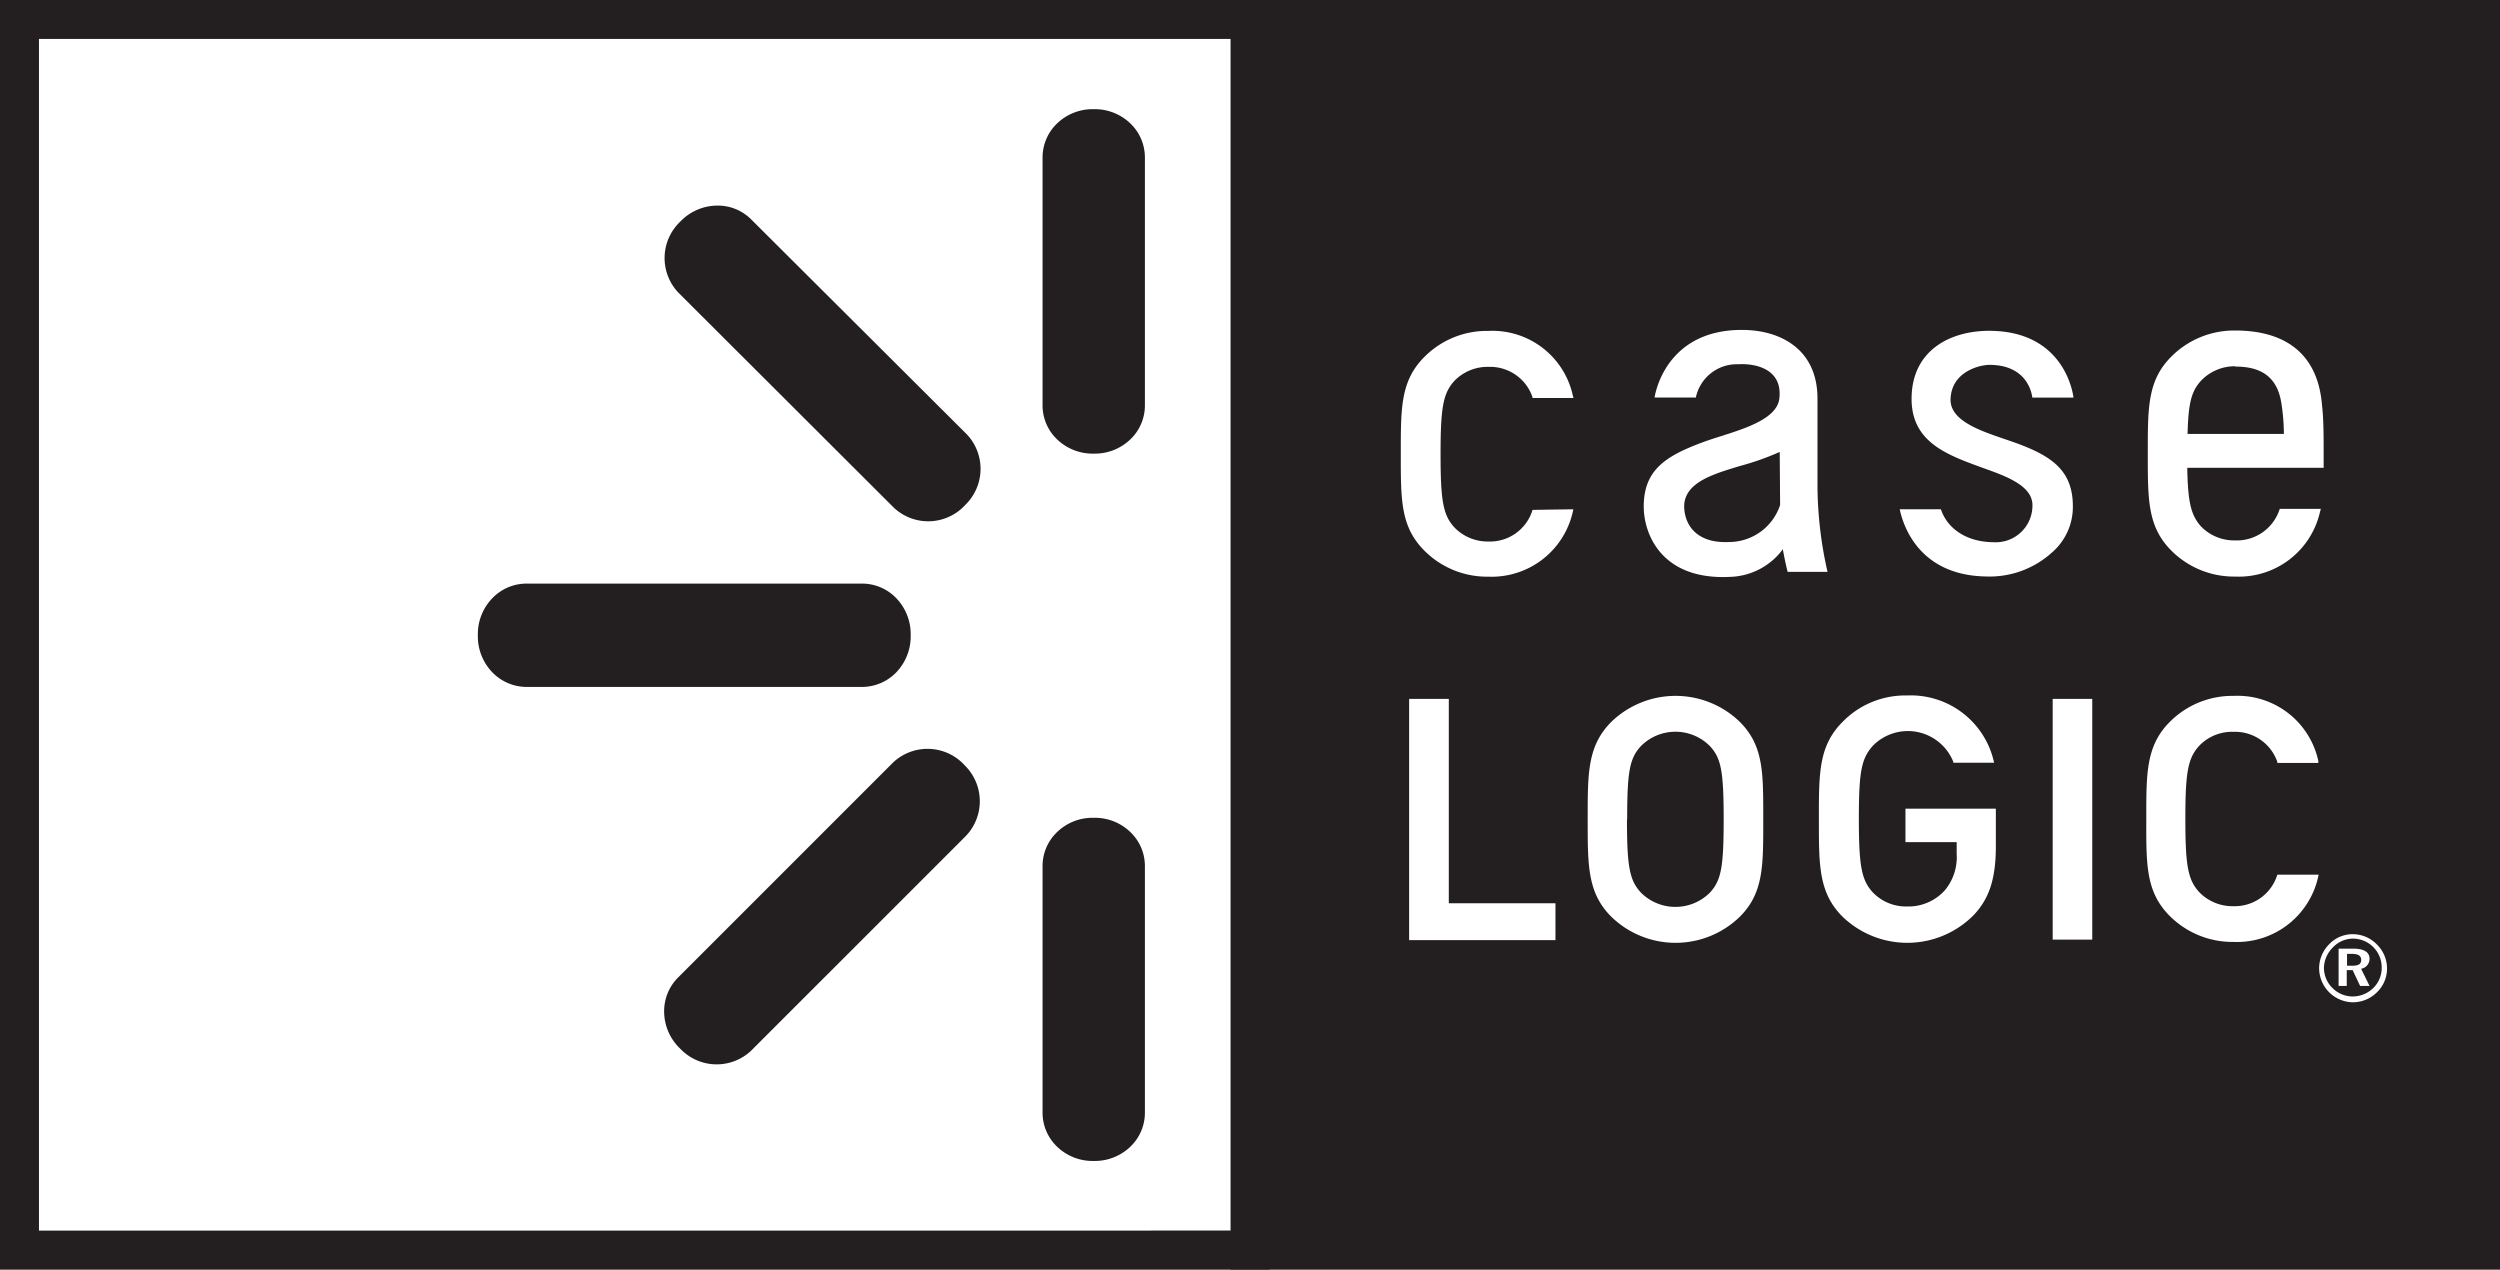 <svg id="Layer_1" data-name="Layer 1" xmlns="http://www.w3.org/2000/svg" viewBox="0 0 248.93 126.41"><rect x="0" y="0" width="248.93" height="126.41" fill="#808080" stroke="none"/><defs><style>.cls-1{fill:#231f20;}.cls-2{fill:#fff;}</style></defs><title>case-logic</title><rect class="cls-1" x="124.47" y="1.94" width="122.53" height="122.53"/><path class="cls-1" d="M122.53,126.41V0h126.4V126.41Zm3.87-3.88H245.06V3.88H126.41V122.53Z"/><rect class="cls-2" x="1.94" y="1.94" width="122.53" height="122.53"/><path class="cls-1" d="M0,126.41V0H126.4V126.41Zm3.87-3.88H122.53V3.88H3.88V122.53Z"/><path class="cls-1" d="M47.58,63.35A5.15,5.15,0,0,0,49,66.92a4.76,4.76,0,0,0,3.42,1.48H85.85a4.76,4.76,0,0,0,3.42-1.48,5.18,5.18,0,0,0,1.41-3.57v-.19a5.17,5.17,0,0,0-1.41-3.57,4.72,4.72,0,0,0-3.42-1.48H52.42A4.72,4.72,0,0,0,49,59.59a5.13,5.13,0,0,0-1.42,3.57v.19Z"/><path class="cls-1" d="M103.81,40.39a4.66,4.66,0,0,0,1.47,3.38,5.1,5.1,0,0,0,3.53,1.4H109a5.1,5.1,0,0,0,3.53-1.4A4.66,4.66,0,0,0,114,40.39V15.66a4.68,4.68,0,0,0-1.47-3.39,5.1,5.1,0,0,0-3.53-1.4h-.19a5.1,5.1,0,0,0-3.53,1.4,4.68,4.68,0,0,0-1.47,3.39V40.39Z"/><path class="cls-1" d="M103.81,110.81a4.68,4.68,0,0,0,1.47,3.39,5.1,5.1,0,0,0,3.53,1.4H109a5.1,5.1,0,0,0,3.53-1.4,4.68,4.68,0,0,0,1.47-3.39V86.22a4.66,4.66,0,0,0-1.47-3.39,5.06,5.06,0,0,0-3.53-1.4h-.19a5.06,5.06,0,0,0-3.53,1.4,4.66,4.66,0,0,0-1.47,3.39v24.59Z"/><path class="cls-1" d="M66.13,100.71a5.12,5.12,0,0,0,1.53,3.64l.12.12a5,5,0,0,0,7,.16L96.21,83.2a5,5,0,0,0-.16-7l-.12-.13a5,5,0,0,0-7-.15L67.5,97.35A4.74,4.74,0,0,0,66.13,100.71Z"/><path class="cls-1" d="M71.45,20.47A5.14,5.14,0,0,0,67.8,22l-.12.12a5,5,0,0,0-.15,7L89,50.55a5,5,0,0,0,7-.15l.13-.14a5,5,0,0,0,.15-7L74.8,21.85A4.7,4.7,0,0,0,71.45,20.47Z"/><path class="cls-2" d="M230.87,87.09a8.28,8.28,0,0,1-8.46,6.7,8.85,8.85,0,0,1-6.36-2.58c-2.35-2.36-2.35-5-2.34-9.47v-.4c0-4.43,0-7.11,2.34-9.46a8.8,8.8,0,0,1,6.36-2.59,8.23,8.23,0,0,1,8.43,6.48l0,.2h-4.08l0-.1a4.45,4.45,0,0,0-4.36-3A4.52,4.52,0,0,0,219,74.24c-1.14,1.23-1.4,2.6-1.4,7.3s.26,6.08,1.4,7.31a4.59,4.59,0,0,0,3.38,1.38,4.43,4.43,0,0,0,4.38-3.14Z"/><polygon class="cls-2" points="140.31 69.59 140.31 93.61 154.88 93.61 154.88 89.94 144.26 89.94 144.26 69.59 140.31 69.59"/><path class="cls-2" d="M160.44,71.88h0c-2.35,2.36-2.35,5.05-2.35,9.51v.39c0,4.45,0,7.15,2.35,9.5a9.18,9.18,0,0,0,12.8,0c2.33-2.33,2.33-5,2.33-9.34v-.72c0-4.37,0-7-2.33-9.34a9.2,9.2,0,0,0-12.8,0Zm1.58,9.7c0-4.78.25-6.08,1.37-7.29a4.84,4.84,0,0,1,6.87,0c1.12,1.21,1.37,2.51,1.37,7.29s-.25,6.08-1.37,7.3a4.86,4.86,0,0,1-6.87,0C162.27,87.66,162,86.37,162,81.58Z"/><path class="cls-2" d="M183.47,71.88h0c-2.36,2.36-2.36,5.05-2.36,9.52v.37c0,4.46,0,7.15,2.36,9.51a9.29,9.29,0,0,0,13.06-.17c1.56-1.65,2.2-3.64,2.2-6.85V80.52h-9v3.33h5.1V85a5.16,5.16,0,0,1-1.17,3.64,4.88,4.88,0,0,1-3.77,1.62,4.58,4.58,0,0,1-3.4-1.39c-1.13-1.23-1.4-2.6-1.4-7.33s.25-6,1.4-7.29a4.88,4.88,0,0,1,8,1.59l0,.11h4.07l-.05-.21a8.48,8.48,0,0,0-8.62-6.49A8.71,8.71,0,0,0,183.47,71.88Z"/><rect class="cls-2" x="204.39" y="69.59" width="3.94" height="23.97"/><path class="cls-2" d="M156.66,50.71a8.28,8.28,0,0,1-8.47,6.71,8.8,8.8,0,0,1-6.36-2.59c-2.35-2.35-2.35-5-2.35-9.47V45c0-4.44,0-7.11,2.35-9.46a8.76,8.76,0,0,1,6.36-2.59,8.2,8.2,0,0,1,8.43,6.48l.06.2h-4.09l0-.1a4.46,4.46,0,0,0-4.37-3,4.6,4.6,0,0,0-3.39,1.38c-1.13,1.24-1.39,2.61-1.39,7.31s.26,6.08,1.39,7.31a4.61,4.61,0,0,0,3.39,1.39,4.43,4.43,0,0,0,4.38-3.15Z"/><path class="cls-2" d="M193.26,50.71c.61,1.86,2.48,3.27,5.28,3.28a3.65,3.65,0,0,0,3.83-3.83c-.13-2-3.13-2.91-5.29-3.7-3.31-1.22-6.74-2.5-6.74-6.74,0-4.85,3.87-6.78,7.71-6.78,7.75,0,8.41,6.65,8.41,6.65h-4.1s-.24-3.26-4.27-3.26c-.92,0-3.82.64-3.87,3.48,0,2.38,3.82,3.33,6.43,4.27,3.66,1.32,5.75,2.77,5.75,6.34a6,6,0,0,1-2.09,4.6,9.24,9.24,0,0,1-6.57,2.38c-6.42-.11-8.17-4.73-8.58-6.69Z"/><path class="cls-2" d="M216.21,35.5h0c-2.35,2.35-2.35,5-2.35,9.47v.39c0,4.44,0,7.12,2.35,9.47a8.81,8.81,0,0,0,6.36,2.58A8.28,8.28,0,0,0,231,51l.09-.33H227l-.08.23a4.48,4.48,0,0,1-4.36,2.91,4.6,4.6,0,0,1-3.39-1.38c-1-1.12-1.32-2.36-1.38-5.85h13.58V45.24c0-1.84,0-3.48-.16-4.87-.44-5.5-4.06-7.46-8.65-7.46A8.84,8.84,0,0,0,216.21,35.5Zm6.36,1c2.34,0,4.21.83,4.61,3.78a19.71,19.71,0,0,1,.23,2.93h-9.59c.08-3.07.37-4.25,1.36-5.32A4.63,4.63,0,0,1,222.57,36.47Z"/><path class="cls-2" d="M177.52,54.69a6.78,6.78,0,0,1-5.24,2.75c-6.86.35-8.61-4.29-8.61-7,0-3.59,2.11-5,5.79-6.37,2.62-1,7.4-1.89,7.71-4.37.36-3-2.43-3.53-4.08-3.43a4.17,4.17,0,0,0-4.23,3.31h-4.11s.9-6.73,8.69-6.73c3.87,0,7.53,1.94,7.53,6.83v8.37a39.29,39.29,0,0,0,1,8.89H178C177.75,56,177.52,54.69,177.52,54.69ZM177.21,45a26.68,26.68,0,0,1-4,1.41c-2.59.8-5.74,1.65-5.5,4.31.17,1.9,1.56,3.39,4.45,3.25a5.36,5.36,0,0,0,5.09-3.69Z"/><path class="cls-2" d="M236.68,94.05a3.34,3.34,0,0,1,1,2.36,3.26,3.26,0,0,1-1,2.39,3.39,3.39,0,0,1-2.39,1,3.41,3.41,0,0,1-3.37-3.38,3.4,3.4,0,0,1,1-2.4,3.22,3.22,0,0,1,2.35-1A3.35,3.35,0,0,1,236.68,94.05Zm-4.41.31a2.93,2.93,0,0,0-.87,2,2.81,2.81,0,0,0,.83,2,2.84,2.84,0,0,0,2,.86,2.93,2.93,0,0,0,2.08-.84,2.78,2.78,0,0,0,.84-2,2.87,2.87,0,0,0-2.87-2.92A2.75,2.75,0,0,0,232.27,94.36Zm2.07.1c1.07,0,1.6.37,1.6,1a1,1,0,0,1-.84,1l.84,1.71H235l-.74-1.57h-.59v1.57h-.81V94.46Zm-.64,1.7h.53c.6,0,.88-.17.88-.58s-.3-.6-.92-.6h-.49Z"/></svg>